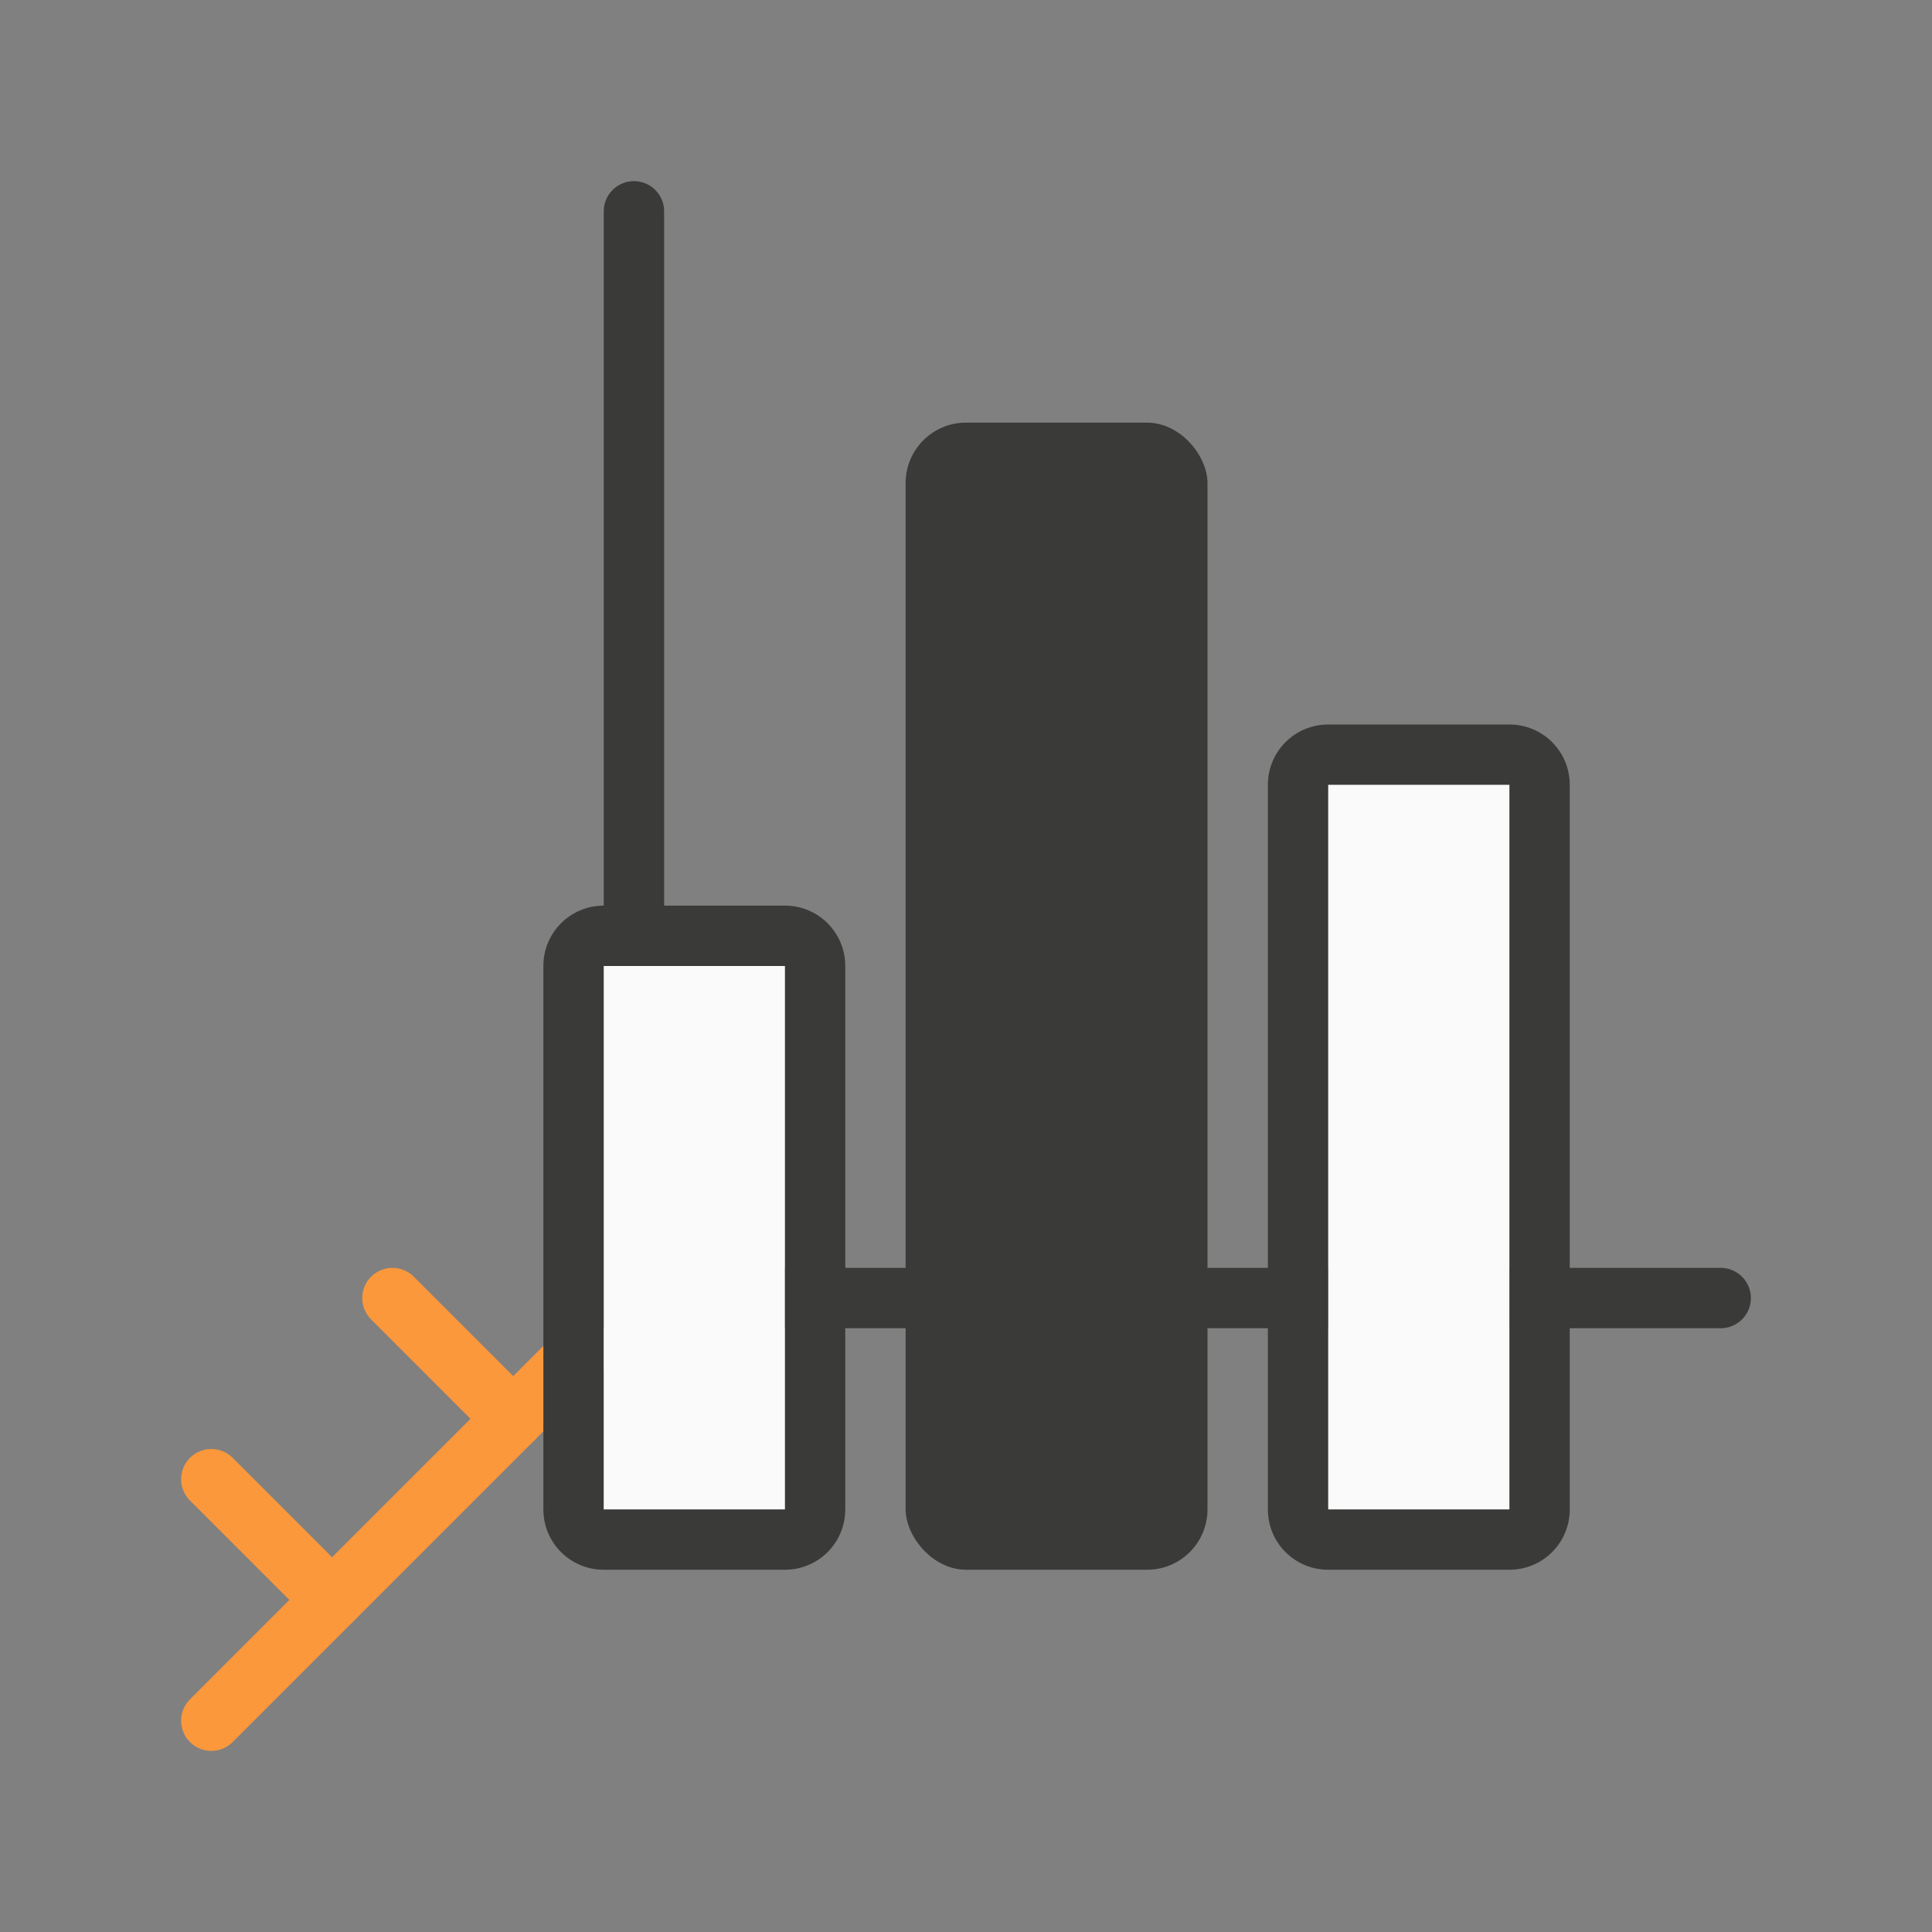 <svg viewBox="0 0 32 32" xmlns="http://www.w3.org/2000/svg"><rect x="0" y="0" width="32" height="32" fill="#808080" stroke="none"/><rect fill="#3a3a38" height="1" ry=".5" width="15" x="-33" y="16"/><rect fill="#3a3a38" height="15" rx=".5" width="1" x="-33" y="2"/><path d="m-35.498 15.99a.5.5 0 0 0 -.352.857l1.145 1.15-1.293 1.293-1.143-1.148a.5.5 0 0 0 -.357-.152.5.5 0 0 0 -.352.857l1.145 1.15-1.143 1.143a.5.5 0 1 0 .707.707l1.426-1.426a.5.5 0 0 0 .139-.141l1.859-1.857.002-.002a.5.5 0 0 0 .137-.137.5.5 0 0 0 .002-.004l1.436-1.434a.5.5 0 0 0 -.363-.857.5.5 0 0 0 -.344.15l-1.15 1.15-1.143-1.148a.5.5 0 0 0 -.357-.152z" fill="#fb983b" fill-rule="evenodd"/><g fill="#3a3a38" transform="translate(-40)"><path d="m9 13c-.554 0-1 .446-1 1v6c0 .554.446 1 1 1h3c.554 0 1-.446 1-1v-6c0-.554-.446-1-1-1zm0 1h3v6h-3z"/><path d="m16 11c-.554 0-1 .446-1 1v8c0 .554.446 1 1 1h3c.554 0 1-.446 1-1v-8c0-.554-.446-1-1-1zm0 1h3v8h-3z"/><rect height="14" ry="1" width="4" x="12" y="7"/></g><path d="m-24 12h3v8h-3z" fill="#fafafa"/><path d="m-31 14h3v6h-3z" fill="#fafafa"/><g fill="none" stroke-linecap="round"><path d="m3.5 28.5 7-7" stroke="#fb983b"/><path d="m28.5 21.5h-18v-18" stroke="#3a3a38"/><g stroke="#fb983b"><path d="m5.5 26.5-2-2"/><path d="m8.5 23.5-2-2"/></g></g><g fill="#3a3a38"><path d="m10 15c-.554 0-1 .446-1 1v9c0 .554.446 1 1 1h3c.554 0 1-.446 1-1v-9c0-.554-.446-1-1-1zm0 1h3v9h-3z"/><path d="m22 12c-.554 0-1 .446-1 1v12c0 .554.446 1 1 1h3c.554 0 1-.446 1-1v-12c0-.554-.446-1-1-1zm0 1h3v12h-3z"/><rect height="19" ry="1" width="5" x="15" y="7"/></g><g fill="#fafafa"><path d="m22 13h3v12h-3z"/><path d="m10 16h3v9h-3z"/></g></svg>